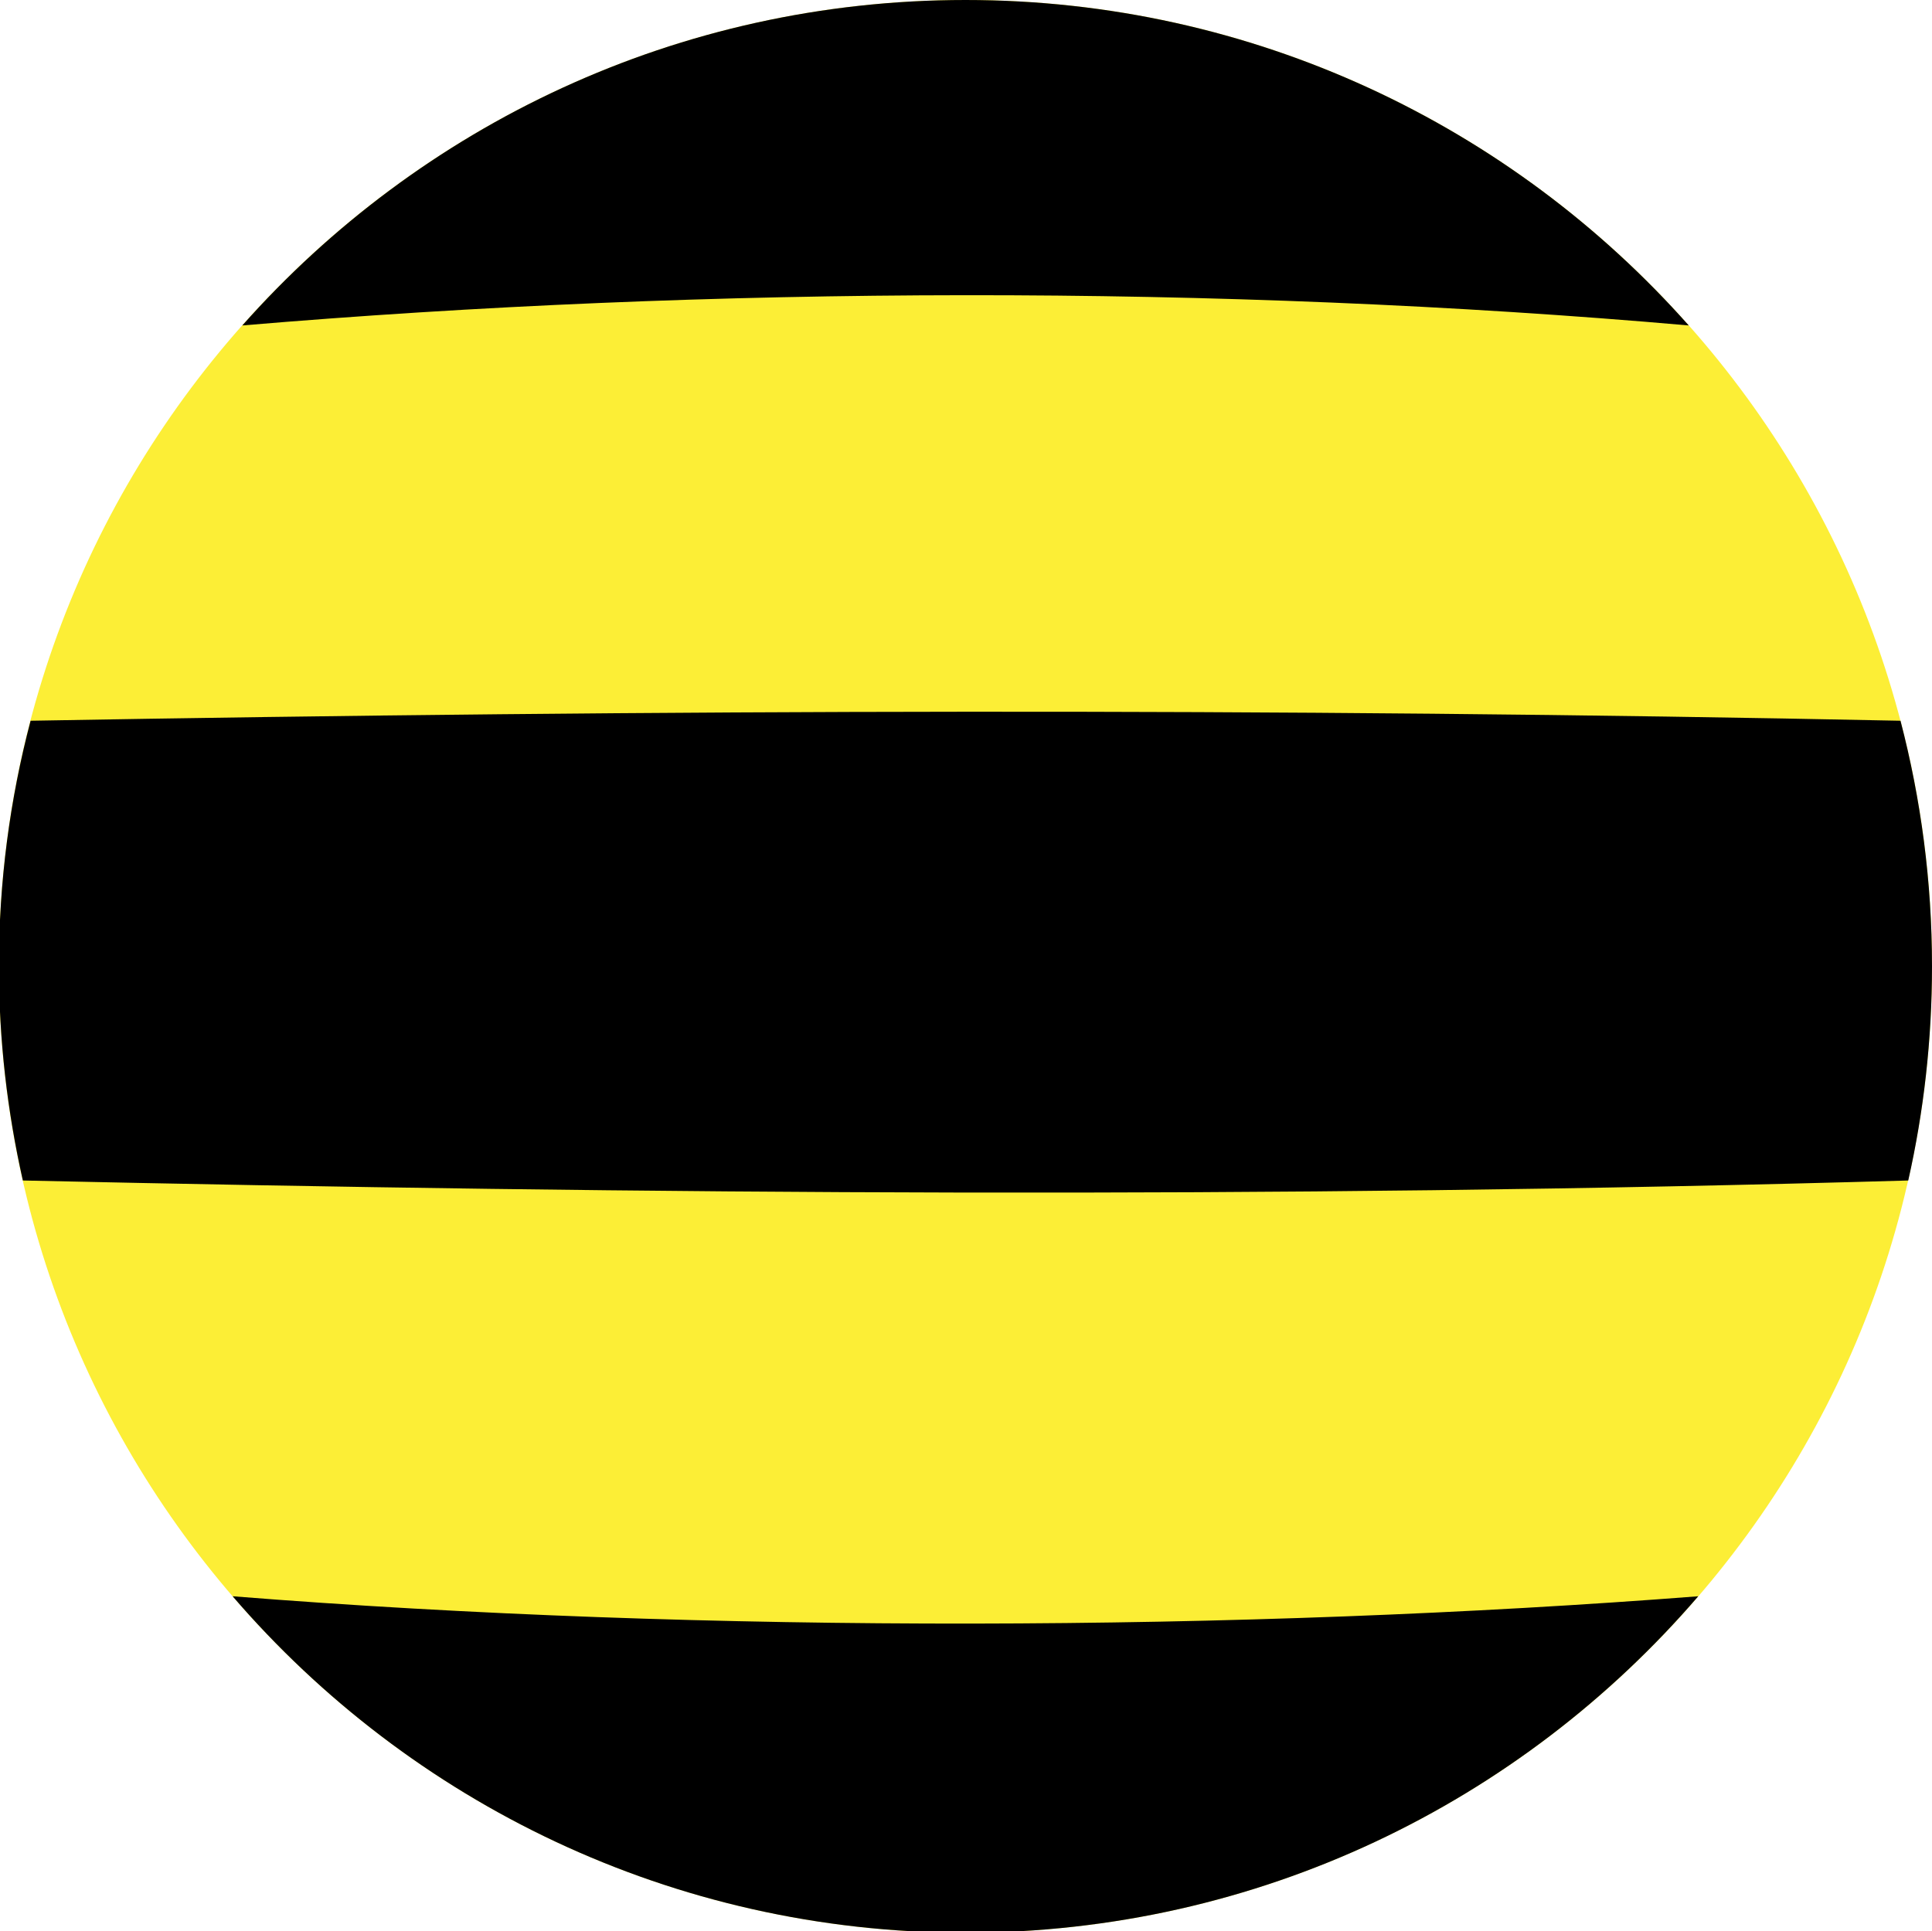 <?xml version="1.0" encoding="iso-8859-1"?>
<!-- Generator: Adobe Illustrator 19.0.0, SVG Export Plug-In . SVG Version: 6.00 Build 0)  -->
<svg version="1.1" id="Layer_1" xmlns="http://www.w3.org/2000/svg" xmlns:xlink="http://www.w3.org/1999/xlink" x="0px" y="0px"
	 viewBox="0 0 92.418 92.398" style="enable-background:new 0 0 92.418 92.398;" xml:space="preserve">
<g>
	<g>
		<path style="fill-rule:evenodd;clip-rule:evenodd;fill:#FCEE36;" d="M46.187,0c25.528,0,46.23,20.701,46.23,46.229
			c0,25.529-20.702,46.234-46.23,46.234c-25.528,0-46.24-20.705-46.24-46.234C-0.053,20.701,20.659,0,46.187,0L46.187,0z"/>
		<path style="fill-rule:evenodd;clip-rule:evenodd;" d="M11.592,15.57c22.331-1.894,46.838-1.965,69.189,0
			C72.314,6.019,59.947,0,46.187,0C32.417,0,20.061,6.019,11.592,15.57L11.592,15.57z"/>
		<path style="fill-rule:evenodd;clip-rule:evenodd;" d="M81.236,76.367c-21.692,1.683-47.477,1.802-70.108,0
			c8.479,9.857,21.042,16.097,35.059,16.097C60.205,92.464,72.757,86.225,81.236,76.367L81.236,76.367z"/>
		<path style="fill-rule:evenodd;clip-rule:evenodd;" d="M1.464,34.481c30.077-0.531,59.401-0.619,89.447,0
			c0.979,3.754,1.507,7.689,1.507,11.748c0,3.522-0.394,6.952-1.136,10.247c-30.427,0.882-60.401,0.656-90.189,0
			c-0.742-3.295-1.145-6.725-1.145-10.247C-0.053,42.17,0.474,38.235,1.464,34.481L1.464,34.481z"/>
		<g style="display:none;">
			<defs>
				<path id="SVGID_1_" d="M46.187,0c25.528,0,46.23,20.701,46.23,46.229c0,25.529-20.702,46.234-46.23,46.234
					c-25.528,0-46.24-20.705-46.24-46.234C-0.053,20.701,20.659,0,46.187,0L46.187,0z"/>
			</defs>
			<clipPath id="SVGID_2_" style="display:inline;">
				<use xlink:href="#SVGID_1_"  style="overflow:visible;"/>
			</clipPath>
			<radialGradient id="SVGID_3_" cx="68.208" cy="21.289" r="45.858" gradientUnits="userSpaceOnUse">
				<stop  offset="0" style="stop-color:#FFFFFF;stop-opacity:0.7"/>
				<stop  offset="1" style="stop-color:#FFFFFF;stop-opacity:0"/>
			</radialGradient>
			<path style="display:inline;clip-path:url(#SVGID_2_);fill-rule:evenodd;clip-rule:evenodd;fill:url(#SVGID_3_);" d="
				M114.129,21.289c0,25.296-20.566,45.796-45.919,45.796c-25.364,0-45.921-20.5-45.921-45.796
				c0-25.291,20.557-45.796,45.921-45.796C93.562-24.507,114.129-4.002,114.129,21.289z"/>
		</g>
		<radialGradient id="SVGID_4_" cx="46.182" cy="46.232" r="46.234" gradientUnits="userSpaceOnUse">
			<stop  offset="0.9" style="stop-color:#FFFFFF;stop-opacity:0"/>
			<stop  offset="1" style="stop-color:#FFFFFF;stop-opacity:0.3"/>
		</radialGradient>
		<path style="display:none;fill-rule:evenodd;clip-rule:evenodd;fill:url(#SVGID_4_);" d="M46.187,0
			c25.528,0,46.23,20.701,46.23,46.229c0,25.529-20.702,46.234-46.23,46.234c-25.527,0-46.24-20.705-46.24-46.234
			C-0.053,20.701,20.66,0,46.187,0L46.187,0z"/>
	</g>
</g>
<g>
</g>
<g>
</g>
<g>
</g>
<g>
</g>
<g>
</g>
<g>
</g>
</svg>
